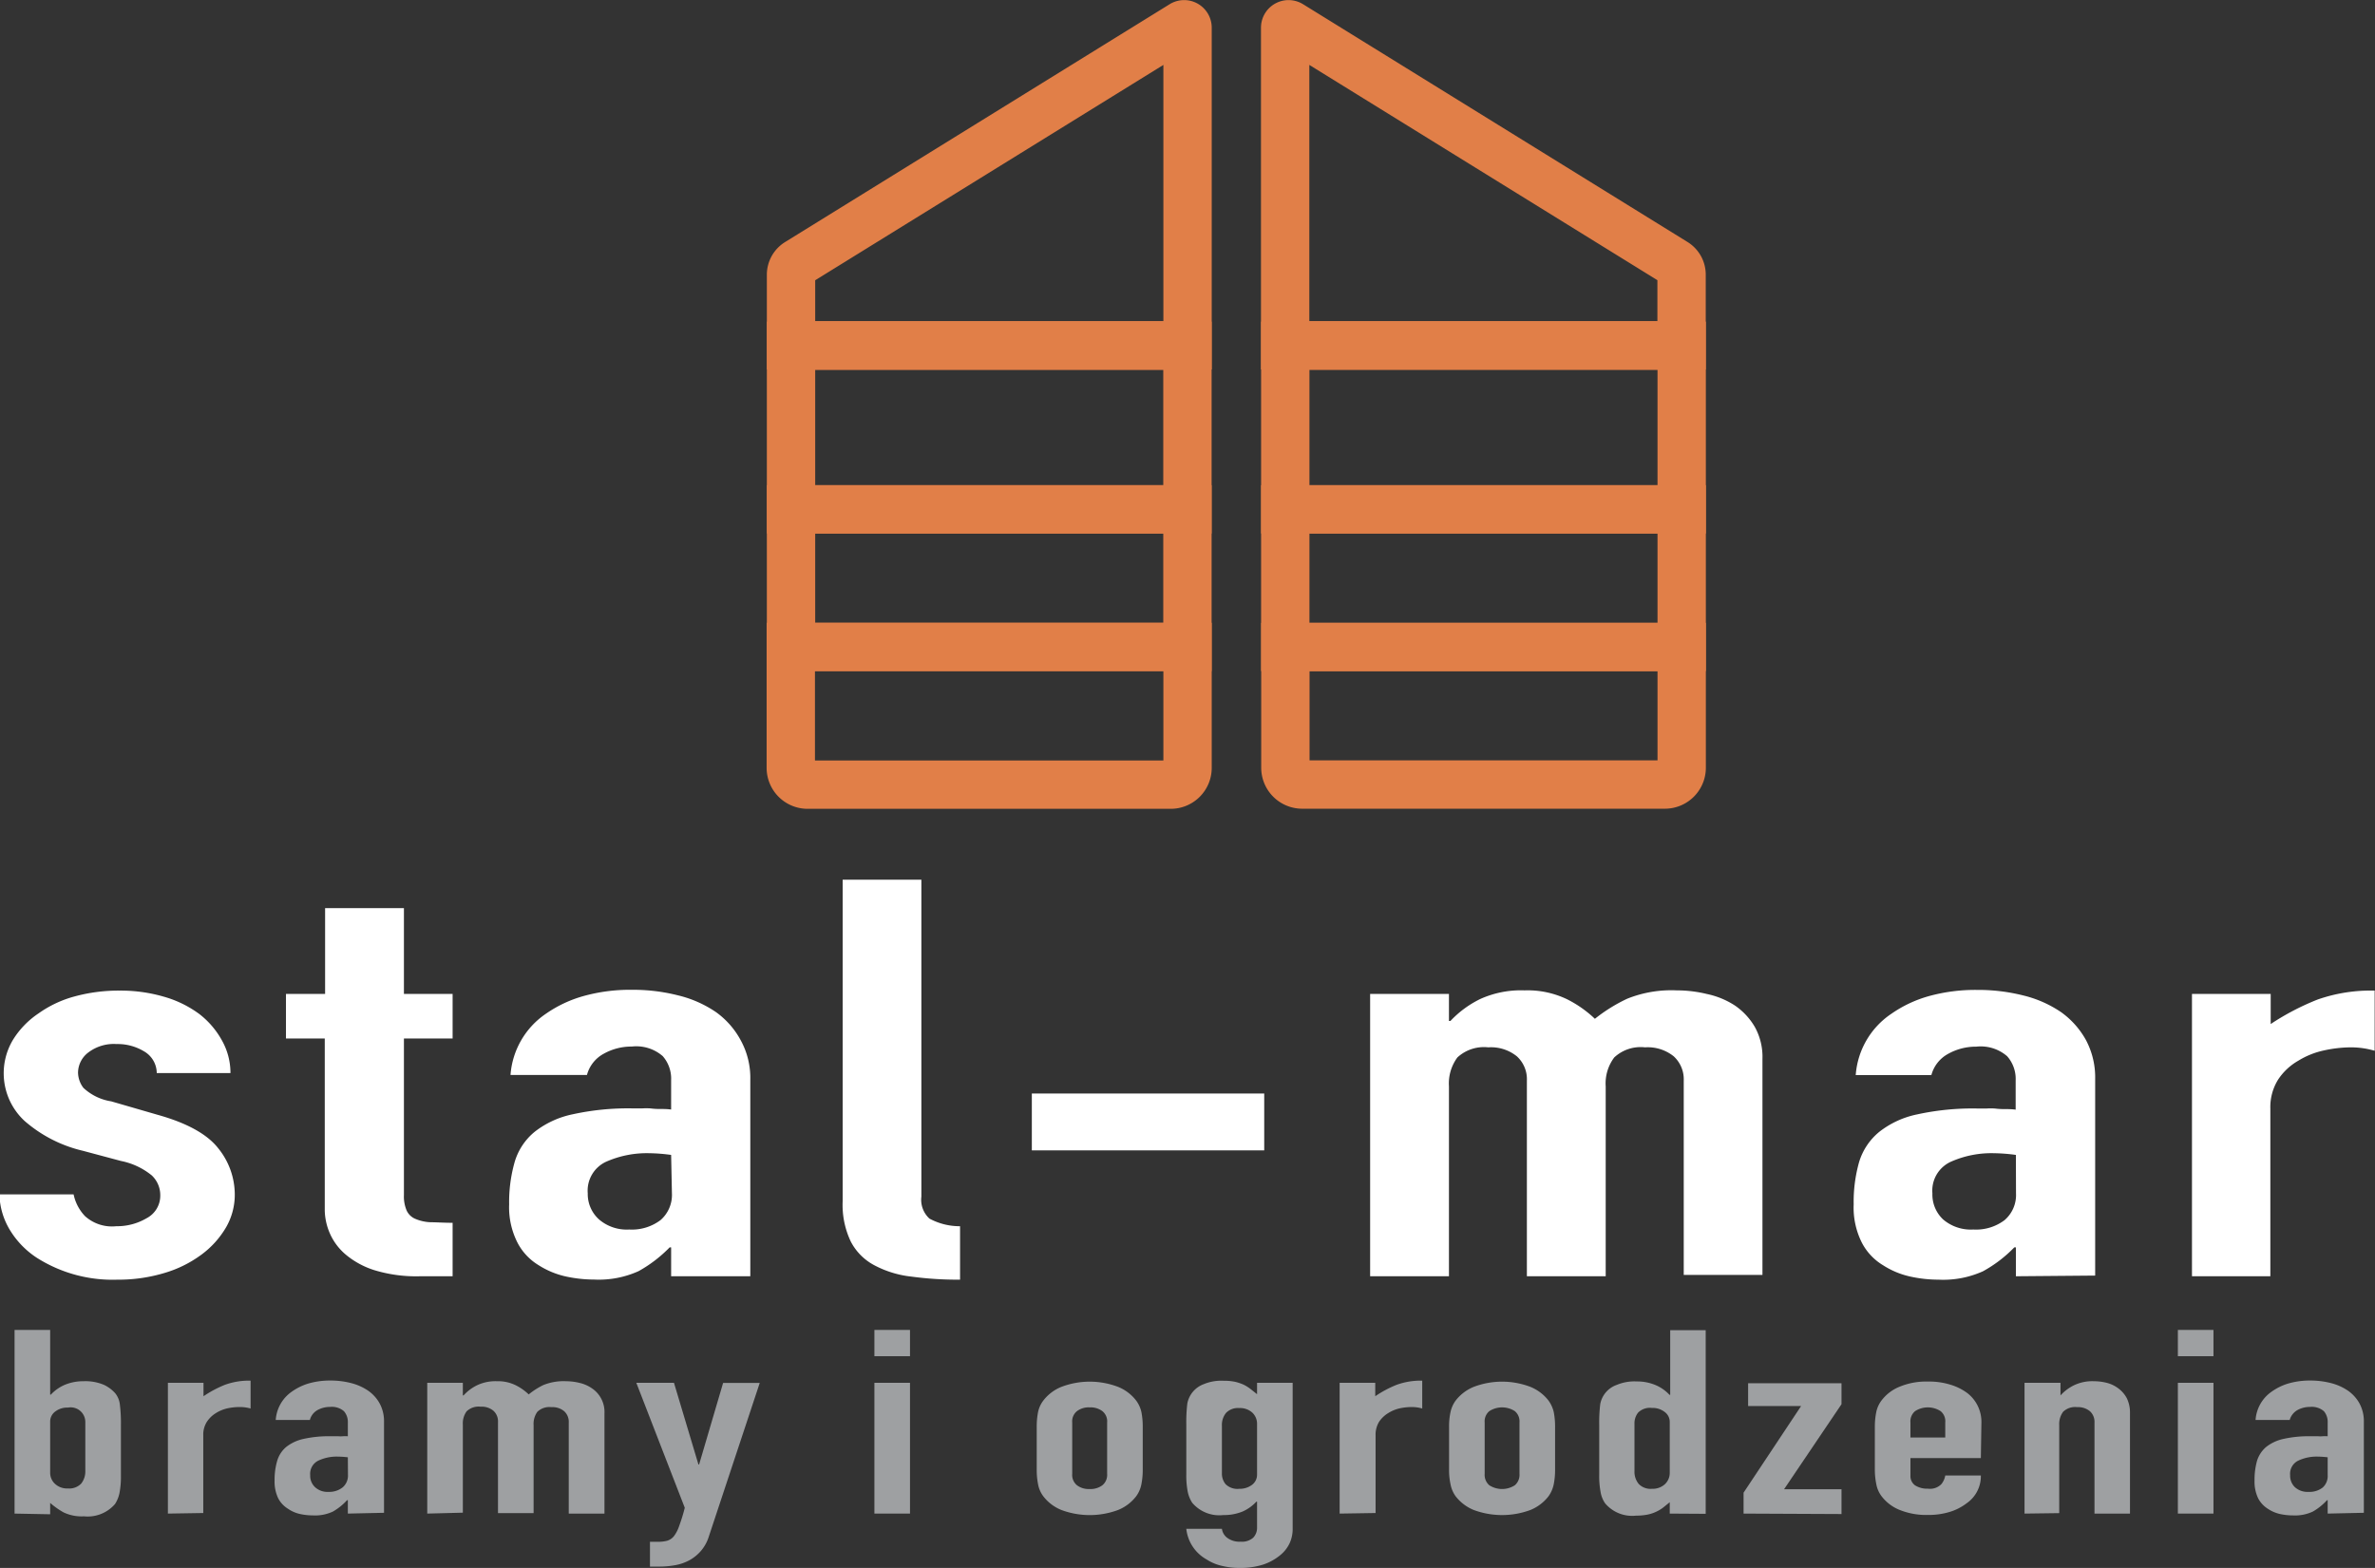 <svg id="Layer_1" data-name="Layer 1" xmlns="http://www.w3.org/2000/svg" viewBox="0 0 208.79 137.88"><rect x="0" y="0" width="208.79" height="137.88" fill="#333333" stroke="none"/><defs><style>.cls-1{fill:#fff;}.cls-2{fill:#9ea0a2;}.cls-3{fill:none;stroke:#e17f48;stroke-miterlimit:10;stroke-width:4.25px;}</style></defs><path class="cls-1" d="M47.64,167.58a2.22,2.22,0,0,0-1.12-1.91,4.5,4.5,0,0,0-2.41-.64,3.71,3.71,0,0,0-2.51.76,2.25,2.25,0,0,0-.88,1.74,2.28,2.28,0,0,0,.47,1.35,4.62,4.62,0,0,0,2.45,1.19l4.07,1.18q3.87,1.08,5.33,2.94a6.47,6.47,0,0,1,1.46,4.06,5.73,5.73,0,0,1-.78,2.92,8,8,0,0,1-2.14,2.37,10.37,10.37,0,0,1-3.26,1.62,14,14,0,0,1-4.14.59,12.42,12.42,0,0,1-7.06-1.91,7.66,7.66,0,0,1-2.31-2.33,6.33,6.33,0,0,1-1-3.26h6.52a3.94,3.94,0,0,0,1,1.91,3.54,3.54,0,0,0,2.75.89,5.14,5.14,0,0,0,2.68-.71,2.23,2.23,0,0,0,1.19-2,2.38,2.38,0,0,0-.75-1.76,6.2,6.2,0,0,0-2.71-1.27l-3.33-.89a11.94,11.94,0,0,1-5.13-2.62A5.71,5.71,0,0,1,35,164.66a7.6,7.6,0,0,1,2.24-2.32,9.9,9.9,0,0,1,3.19-1.5,14.71,14.71,0,0,1,3.94-.51,13.59,13.59,0,0,1,3.91.54,9.68,9.68,0,0,1,3.09,1.51,7.5,7.5,0,0,1,2,2.33,5.83,5.83,0,0,1,.75,2.87Z" transform="translate(-33.86 -73.22)"/><path class="cls-1" d="M62.44,160.62v-7.54h6.93v7.54h4.28v3.92H69.37V178.3a3.15,3.15,0,0,0,.24,1.37,1.45,1.45,0,0,0,.78.74,3.79,3.79,0,0,0,1.32.29c.52,0,1.17.05,1.94.05v4.7H70.79a12.59,12.59,0,0,1-4-.53,7.34,7.34,0,0,1-2.54-1.38,5.12,5.12,0,0,1-1.4-1.88,5.31,5.31,0,0,1-.44-2V164.54H59v-3.92Z" transform="translate(-33.86 -73.22)"/><path class="cls-1" d="M92.86,185.45v-2.54h-.13A11.77,11.77,0,0,1,90,185a8.5,8.5,0,0,1-3.91.74,11.84,11.84,0,0,1-2.48-.27,7.42,7.42,0,0,1-2.41-1,5,5,0,0,1-1.86-2,6.85,6.85,0,0,1-.72-3.35,12.83,12.83,0,0,1,.48-3.7,5.4,5.4,0,0,1,1.76-2.67,8.05,8.05,0,0,1,3.33-1.54,22.74,22.74,0,0,1,5.37-.52h.74a5.78,5.78,0,0,1,.75,0,6.15,6.15,0,0,0,.81.05c.32,0,.66,0,1,.05v-2.6a3,3,0,0,0-.74-2.1,3.55,3.55,0,0,0-2.72-.84,5,5,0,0,0-2.48.64,3,3,0,0,0-1.46,1.86H78.74a7.13,7.13,0,0,1,3.12-5.39,10.94,10.94,0,0,1,3.26-1.54,15.25,15.25,0,0,1,4.28-.56,16,16,0,0,1,4.07.49,10.1,10.1,0,0,1,3.33,1.47A7.29,7.29,0,0,1,99,164.74a6.87,6.87,0,0,1,.82,3.42v17.29Zm0-10.67a15.27,15.27,0,0,0-1.9-.15,8.86,8.86,0,0,0-3.84.76,2.8,2.8,0,0,0-1.59,2.77,3,3,0,0,0,1,2.3,3.74,3.74,0,0,0,2.65.88,4.18,4.18,0,0,0,2.75-.83,2.93,2.93,0,0,0,1-2.35Z" transform="translate(-33.86 -73.22)"/><path class="cls-1" d="M107.94,150.58h6.92v27.87a2.24,2.24,0,0,0,.71,1.93,5.6,5.6,0,0,0,2.69.67v4.7a30.63,30.63,0,0,1-4.28-.27,9,9,0,0,1-3.26-1,4.91,4.91,0,0,1-2.07-2.09,7.51,7.51,0,0,1-.71-3.55Z" transform="translate(-33.86 -73.22)"/><path class="cls-1" d="M124.57,174.38v-5H145v5Z" transform="translate(-33.86 -73.22)"/><path class="cls-1" d="M154.31,185.45V160.62h6.93V163h.13a9,9,0,0,1,2.62-1.93,8.68,8.68,0,0,1,3.9-.76,8,8,0,0,1,3.73.78,10.16,10.16,0,0,1,2.45,1.72,14.21,14.21,0,0,1,2.85-1.77,10.44,10.44,0,0,1,4.35-.73,11.22,11.22,0,0,1,2.65.32,7.22,7.22,0,0,1,2.44,1,5.86,5.86,0,0,1,1.76,1.88,5.41,5.41,0,0,1,.68,2.82v19h-6.92V168.26a2.75,2.75,0,0,0-.88-2.15,3.64,3.64,0,0,0-2.52-.79,3.4,3.4,0,0,0-2.71.89,3.79,3.79,0,0,0-.75,2.54v16.7h-6.93V168.26a2.72,2.72,0,0,0-.88-2.15,3.62,3.62,0,0,0-2.51-.79,3.44,3.44,0,0,0-2.72.89,3.85,3.85,0,0,0-.74,2.54v16.7Z" transform="translate(-33.86 -73.22)"/><path class="cls-1" d="M211.08,185.45v-2.54h-.14a11.57,11.57,0,0,1-2.75,2.1,8.48,8.48,0,0,1-3.9.74,11.7,11.7,0,0,1-2.48-.27,7.33,7.33,0,0,1-2.41-1,5,5,0,0,1-1.87-2,6.85,6.85,0,0,1-.71-3.35,12.84,12.84,0,0,1,.47-3.7,5.48,5.48,0,0,1,1.77-2.67,8,8,0,0,1,3.32-1.54,22.86,22.86,0,0,1,5.37-.52h.75a5.5,5.5,0,0,1,.74,0,6.32,6.32,0,0,0,.82.05c.31,0,.65,0,1,.05v-2.6a3,3,0,0,0-.75-2.1,3.55,3.55,0,0,0-2.72-.84,5,5,0,0,0-2.48.64,3,3,0,0,0-1.46,1.86H197a7.11,7.11,0,0,1,3.13-5.39,10.88,10.88,0,0,1,3.25-1.54,15.3,15.3,0,0,1,4.28-.56,16.18,16.18,0,0,1,4.08.49,10.14,10.14,0,0,1,3.32,1.47,7.43,7.43,0,0,1,2.18,2.45,7,7,0,0,1,.81,3.42v17.29Zm0-10.67a15.41,15.41,0,0,0-1.91-.15,8.78,8.78,0,0,0-3.83.76,2.79,2.79,0,0,0-1.6,2.77,3,3,0,0,0,.95,2.3,3.75,3.75,0,0,0,2.65.88,4.16,4.16,0,0,0,2.75-.83,2.91,2.91,0,0,0,1-2.35Z" transform="translate(-33.86 -73.22)"/><path class="cls-1" d="M226.56,185.45V160.62h6.92v2.65a22.26,22.26,0,0,1,4.14-2.16,14.17,14.17,0,0,1,5-.78v5.29a7.42,7.42,0,0,0-2.11-.3,11.21,11.21,0,0,0-2.34.27,7.11,7.11,0,0,0-2.27.91,5.22,5.22,0,0,0-1.77,1.66,4.57,4.57,0,0,0-.68,2.55v14.74Z" transform="translate(-33.86 -73.22)"/><path class="cls-2" d="M35.14,206.32V190.17h3.13v5.69h.06a3.62,3.62,0,0,1,1.24-.87,4.24,4.24,0,0,1,1.64-.31A4.16,4.16,0,0,1,43,195a3.08,3.08,0,0,1,1,.75,1.92,1.92,0,0,1,.4,1,13.47,13.47,0,0,1,.09,1.84v4.37a7.56,7.56,0,0,1-.12,1.52,2.81,2.81,0,0,1-.4,1,3.17,3.17,0,0,1-2.73,1.08,3.7,3.7,0,0,1-1.78-.34,6.83,6.83,0,0,1-1.19-.84v1Zm6.22-8A1.29,1.29,0,0,0,39.83,197a1.72,1.72,0,0,0-1.12.35,1.09,1.09,0,0,0-.44.89v4.47a1.32,1.32,0,0,0,.43,1,1.56,1.56,0,0,0,1.13.4,1.46,1.46,0,0,0,1.17-.43,1.72,1.72,0,0,0,.36-1.13Z" transform="translate(-33.86 -73.22)"/><path class="cls-2" d="M48.62,206.32v-11.5h3.13V196a10,10,0,0,1,1.87-1,6.23,6.23,0,0,1,2.27-.37v2.45a3.4,3.4,0,0,0-1-.13,5.14,5.14,0,0,0-1.06.12,3.24,3.24,0,0,0-1,.42,2.53,2.53,0,0,0-.79.77,2.1,2.1,0,0,0-.31,1.18v6.83Z" transform="translate(-33.86 -73.22)"/><path class="cls-2" d="M64.44,206.32v-1.18h-.07a5.06,5.06,0,0,1-1.24,1,3.69,3.69,0,0,1-1.76.34,5.4,5.4,0,0,1-1.12-.12,3,3,0,0,1-1.08-.47,2.34,2.34,0,0,1-.85-.91,3.38,3.38,0,0,1-.32-1.56,5.87,5.87,0,0,1,.22-1.71,2.53,2.53,0,0,1,.79-1.24,3.74,3.74,0,0,1,1.5-.71,10.16,10.16,0,0,1,2.42-.24h.34l.34,0a1.9,1.9,0,0,0,.37,0,3.78,3.78,0,0,1,.46,0v-1.2a1.46,1.46,0,0,0-.34-1,1.63,1.63,0,0,0-1.23-.38,2.25,2.25,0,0,0-1.12.29,1.41,1.41,0,0,0-.65.86h-3a3.3,3.3,0,0,1,1.41-2.49,5,5,0,0,1,1.47-.72,6.78,6.78,0,0,1,1.93-.26,7.19,7.19,0,0,1,1.84.23,4.68,4.68,0,0,1,1.5.68,3.33,3.33,0,0,1,1,1.13,3.28,3.28,0,0,1,.37,1.59v8Zm0-4.95a7.93,7.93,0,0,0-.86-.06,3.81,3.81,0,0,0-1.73.35,1.29,1.29,0,0,0-.72,1.28,1.37,1.37,0,0,0,.43,1.06,1.61,1.61,0,0,0,1.19.41A1.87,1.87,0,0,0,64,204a1.36,1.36,0,0,0,.45-1.09Z" transform="translate(-33.86 -73.22)"/><path class="cls-2" d="M71.42,206.32v-11.5h3.13v1.11h.06a3.91,3.91,0,0,1,1.18-.89,3.77,3.77,0,0,1,1.76-.36,3.54,3.54,0,0,1,1.68.37,4.65,4.65,0,0,1,1.11.79,6.5,6.5,0,0,1,1.28-.82,4.73,4.73,0,0,1,2-.34,5.06,5.06,0,0,1,1.2.15,3.14,3.14,0,0,1,1.1.49A2.5,2.5,0,0,1,87,197.5v8.82H83.86v-8a1.26,1.26,0,0,0-.4-1,1.61,1.61,0,0,0-1.13-.36,1.52,1.52,0,0,0-1.23.41,1.81,1.81,0,0,0-.33,1.17v7.74H77.64v-8a1.26,1.26,0,0,0-.4-1,1.61,1.61,0,0,0-1.13-.36,1.52,1.52,0,0,0-1.23.41,1.81,1.81,0,0,0-.33,1.17v7.74Z" transform="translate(-33.86 -73.22)"/><path class="cls-2" d="M89.8,194.82h3.31L95.26,202h.06l2.11-7.17h3.22l-4.47,13.49a3.58,3.58,0,0,1-.69,1.27,3.69,3.69,0,0,1-1,.82,4.17,4.17,0,0,1-1.24.44,7.56,7.56,0,0,1-1.36.13H91v-2.18h.7a3.09,3.09,0,0,0,.8-.09,1.21,1.21,0,0,0,.61-.41,3.12,3.12,0,0,0,.46-.9,15.2,15.2,0,0,0,.49-1.59Z" transform="translate(-33.86 -73.22)"/><path class="cls-2" d="M110.73,192.48v-2.31h3.13v2.31Zm0,13.84v-11.5h3.13v11.5Z" transform="translate(-33.86 -73.22)"/><path class="cls-2" d="M125,198.67a6.58,6.58,0,0,1,.12-1.29,2.52,2.52,0,0,1,.46-1,3.78,3.78,0,0,1,1.58-1.2,7,7,0,0,1,5,0,3.78,3.78,0,0,1,1.58,1.2,2.65,2.65,0,0,1,.46,1,6.58,6.58,0,0,1,.12,1.29v3.79a6.43,6.43,0,0,1-.12,1.29,2.63,2.63,0,0,1-.46,1.05,3.78,3.78,0,0,1-1.58,1.2,7.14,7.14,0,0,1-5,0,3.78,3.78,0,0,1-1.58-1.2,2.5,2.5,0,0,1-.46-1.05,6.43,6.43,0,0,1-.12-1.29Zm3.12,4.16a1.17,1.17,0,0,0,.42,1,1.71,1.71,0,0,0,1.11.33,1.74,1.74,0,0,0,1.12-.33,1.17,1.17,0,0,0,.42-1v-4.52a1.15,1.15,0,0,0-.42-1,1.74,1.74,0,0,0-1.12-.33,1.71,1.71,0,0,0-1.11.33,1.15,1.15,0,0,0-.42,1Z" transform="translate(-33.86 -73.22)"/><path class="cls-2" d="M141.28,207.66a1.19,1.19,0,0,0,.44.77,1.8,1.8,0,0,0,1.21.36,1.48,1.48,0,0,0,1.1-.35,1.25,1.25,0,0,0,.34-.9v-2.27h-.06a3.64,3.64,0,0,1-1.24.88,4.33,4.33,0,0,1-1.67.3,3.12,3.12,0,0,1-2.73-1.08,2.81,2.81,0,0,1-.4-1,7.56,7.56,0,0,1-.12-1.52v-4.37a13.47,13.47,0,0,1,.09-1.84,2.26,2.26,0,0,1,1.44-1.7,4,4,0,0,1,1.75-.3,4.81,4.81,0,0,1,1,.09,4.12,4.12,0,0,1,.75.25,3.47,3.47,0,0,1,.61.38l.58.46v-1h3.13v12.9a3,3,0,0,1-.26,1.19,3,3,0,0,1-.85,1.08,4.68,4.68,0,0,1-1.47.81,6.63,6.63,0,0,1-2.11.3,6.39,6.39,0,0,1-1.47-.17,4.16,4.16,0,0,1-1.41-.58,3.51,3.51,0,0,1-1.78-2.69Zm0-4.88a1.46,1.46,0,0,0,.32.95,1.48,1.48,0,0,0,1.21.41,1.78,1.78,0,0,0,1.12-.35,1.11,1.11,0,0,0,.44-.9v-4.46a1.34,1.34,0,0,0-.43-1,1.6,1.6,0,0,0-1.13-.39,1.46,1.46,0,0,0-1.17.43,1.68,1.68,0,0,0-.36,1.13Z" transform="translate(-33.86 -73.22)"/><path class="cls-2" d="M151.63,206.32v-11.5h3.13V196a9.68,9.68,0,0,1,1.87-1,6.21,6.21,0,0,1,2.26-.37v2.45a3.3,3.3,0,0,0-.95-.13,5,5,0,0,0-1.05.12,3.24,3.24,0,0,0-1,.42,2.56,2.56,0,0,0-.8.77,2.18,2.18,0,0,0-.3,1.18v6.83Z" transform="translate(-33.86 -73.22)"/><path class="cls-2" d="M161.25,198.67a5.88,5.88,0,0,1,.13-1.29,2.64,2.64,0,0,1,.45-1,3.84,3.84,0,0,1,1.58-1.2,7,7,0,0,1,5,0,3.84,3.84,0,0,1,1.58,1.2,2.8,2.8,0,0,1,.46,1,6.58,6.58,0,0,1,.12,1.29v3.79a6.43,6.43,0,0,1-.12,1.29,2.78,2.78,0,0,1-.46,1.05,3.84,3.84,0,0,1-1.58,1.2,7.17,7.17,0,0,1-5,0,3.84,3.84,0,0,1-1.58-1.2,2.62,2.62,0,0,1-.45-1.05,5.75,5.75,0,0,1-.13-1.29Zm3.13,4.16a1.2,1.2,0,0,0,.41,1,2.07,2.07,0,0,0,2.24,0,1.2,1.2,0,0,0,.41-1v-4.52a1.17,1.17,0,0,0-.41-1,2.07,2.07,0,0,0-2.24,0,1.17,1.17,0,0,0-.41,1Z" transform="translate(-33.86 -73.22)"/><path class="cls-2" d="M180.65,206.32v-1l-.58.47a3.18,3.18,0,0,1-.62.37,3.23,3.23,0,0,1-.76.25,5.09,5.09,0,0,1-1,.09,3.11,3.11,0,0,1-2.72-1.08,2.46,2.46,0,0,1-.4-1,7.56,7.56,0,0,1-.12-1.52v-4.37a13.47,13.47,0,0,1,.09-1.84A2.22,2.22,0,0,1,176,195a4,4,0,0,1,1.75-.3,4.16,4.16,0,0,1,1.63.31,3.56,3.56,0,0,1,1.25.87h.06v-5.69h3.12v16.15Zm-3.1-3.74a1.67,1.67,0,0,0,.37,1.13,1.44,1.44,0,0,0,1.16.43,1.6,1.6,0,0,0,1.14-.4,1.36,1.36,0,0,0,.43-1v-4.47a1.08,1.08,0,0,0-.45-.89,1.71,1.71,0,0,0-1.12-.35,1.46,1.46,0,0,0-1.21.41,1.51,1.51,0,0,0-.32,1Z" transform="translate(-33.86 -73.22)"/><path class="cls-2" d="M187.14,206.32v-1.84l5.06-7.62h-4.66v-2h8.21v1.84l-5.05,7.48h5.05v2.18Z" transform="translate(-33.86 -73.22)"/><path class="cls-2" d="M208,201.44h-6.19V203a1,1,0,0,0,.41.84,2,2,0,0,0,1.12.29,1.41,1.41,0,0,0,1.18-.39,1.62,1.62,0,0,0,.35-.77H208a2.89,2.89,0,0,1-1.26,2.45,4.63,4.63,0,0,1-1.47.75,6.38,6.38,0,0,1-1.93.27,6.24,6.24,0,0,1-2.5-.45,3.74,3.74,0,0,1-1.57-1.2,2.5,2.5,0,0,1-.46-1.05,6.4,6.4,0,0,1-.13-1.29v-3.79a6.56,6.56,0,0,1,.13-1.29,2.52,2.52,0,0,1,.46-1,3.74,3.74,0,0,1,1.57-1.2,6.07,6.07,0,0,1,2.5-.46,6.29,6.29,0,0,1,2,.28,4.77,4.77,0,0,1,1.48.74,3.2,3.2,0,0,1,1.23,2.57Zm-6.19-1.81h3.06v-1.32a1.14,1.14,0,0,0-.41-1,2.07,2.07,0,0,0-2.24,0,1.17,1.17,0,0,0-.41,1Z" transform="translate(-33.86 -73.22)"/><path class="cls-2" d="M211.84,206.32v-11.5H215v1.11H215a3.91,3.91,0,0,1,1.18-.89,3.74,3.74,0,0,1,1.76-.36,4.68,4.68,0,0,1,1.16.15,2.85,2.85,0,0,1,1,.49,2.6,2.6,0,0,1,.74.87,2.89,2.89,0,0,1,.27,1.31v8.82h-3.12v-8a1.26,1.26,0,0,0-.4-1,1.63,1.63,0,0,0-1.13-.36,1.51,1.51,0,0,0-1.23.41,1.81,1.81,0,0,0-.34,1.17v7.74Z" transform="translate(-33.86 -73.22)"/><path class="cls-2" d="M225.32,192.48v-2.31h3.13v2.31Zm0,13.84v-11.5h3.13v11.5Z" transform="translate(-33.86 -73.22)"/><path class="cls-2" d="M238.49,206.32v-1.18h-.06a5.06,5.06,0,0,1-1.24,1,3.69,3.69,0,0,1-1.76.34,5.4,5.4,0,0,1-1.12-.12,3.17,3.17,0,0,1-1.09-.47,2.39,2.39,0,0,1-.84-.91,3.38,3.38,0,0,1-.32-1.56,6.25,6.25,0,0,1,.21-1.71,2.62,2.62,0,0,1,.8-1.24,3.74,3.74,0,0,1,1.5-.71,10.16,10.16,0,0,1,2.42-.24h.34l.34,0a1.86,1.86,0,0,0,.36,0,3.62,3.62,0,0,1,.46,0v-1.2a1.45,1.45,0,0,0-.33-1,1.63,1.63,0,0,0-1.23-.38,2.25,2.25,0,0,0-1.12.29,1.46,1.46,0,0,0-.66.86h-3a3.3,3.3,0,0,1,1.41-2.49,5,5,0,0,1,1.47-.72,6.78,6.78,0,0,1,1.93-.26,7.24,7.24,0,0,1,1.84.23,4.68,4.68,0,0,1,1.5.68,3.33,3.33,0,0,1,1,1.13,3.28,3.28,0,0,1,.37,1.59v8Zm0-4.95a7.61,7.61,0,0,0-.85-.06,3.79,3.79,0,0,0-1.73.35,1.28,1.28,0,0,0-.72,1.28,1.4,1.4,0,0,0,.42,1.06,1.65,1.65,0,0,0,1.2.41,1.87,1.87,0,0,0,1.24-.38,1.35,1.35,0,0,0,.44-1.09Z" transform="translate(-33.86 -73.22)"/><path class="cls-3" d="M69.54,56.89H104.4a0,0,0,0,1,0,0V67.51A1.48,1.48,0,0,1,102.91,69H71a1.48,1.48,0,0,1-1.48-1.48V56.89A0,0,0,0,1,69.54,56.89Z"/><rect class="cls-3" x="69.54" y="44.79" width="34.85" height="12.1"/><rect class="cls-3" x="69.54" y="30.41" width="34.85" height="14.38"/><path class="cls-3" d="M104,96.31l33.8-20.91a.3.3,0,0,1,.46.25V91.58a0,0,0,0,1,0,0h0v12H103.4V97.37A1.25,1.25,0,0,1,104,96.31Z" transform="translate(-33.86 -73.22)"/><path class="cls-3" d="M148.32,130.12h31.88a1.48,1.48,0,0,1,1.48,1.48v10.61a0,0,0,0,1,0,0H146.84a0,0,0,0,1,0,0V131.6A1.48,1.48,0,0,1,148.32,130.12Z" transform="translate(294.68 199.11) rotate(180)"/><rect class="cls-3" x="146.84" y="118.02" width="34.85" height="12.1" transform="translate(294.68 174.91) rotate(180)"/><rect class="cls-3" x="146.84" y="103.64" width="34.85" height="14.38" transform="translate(294.68 148.43) rotate(180)"/><path class="cls-3" d="M181.1,96.31,147.3,75.4a.3.3,0,0,0-.46.25V91.58a0,0,0,0,0,0,0h0v12h34.85V97.37A1.25,1.25,0,0,0,181.1,96.31Z" transform="translate(-33.86 -73.22)"/></svg>